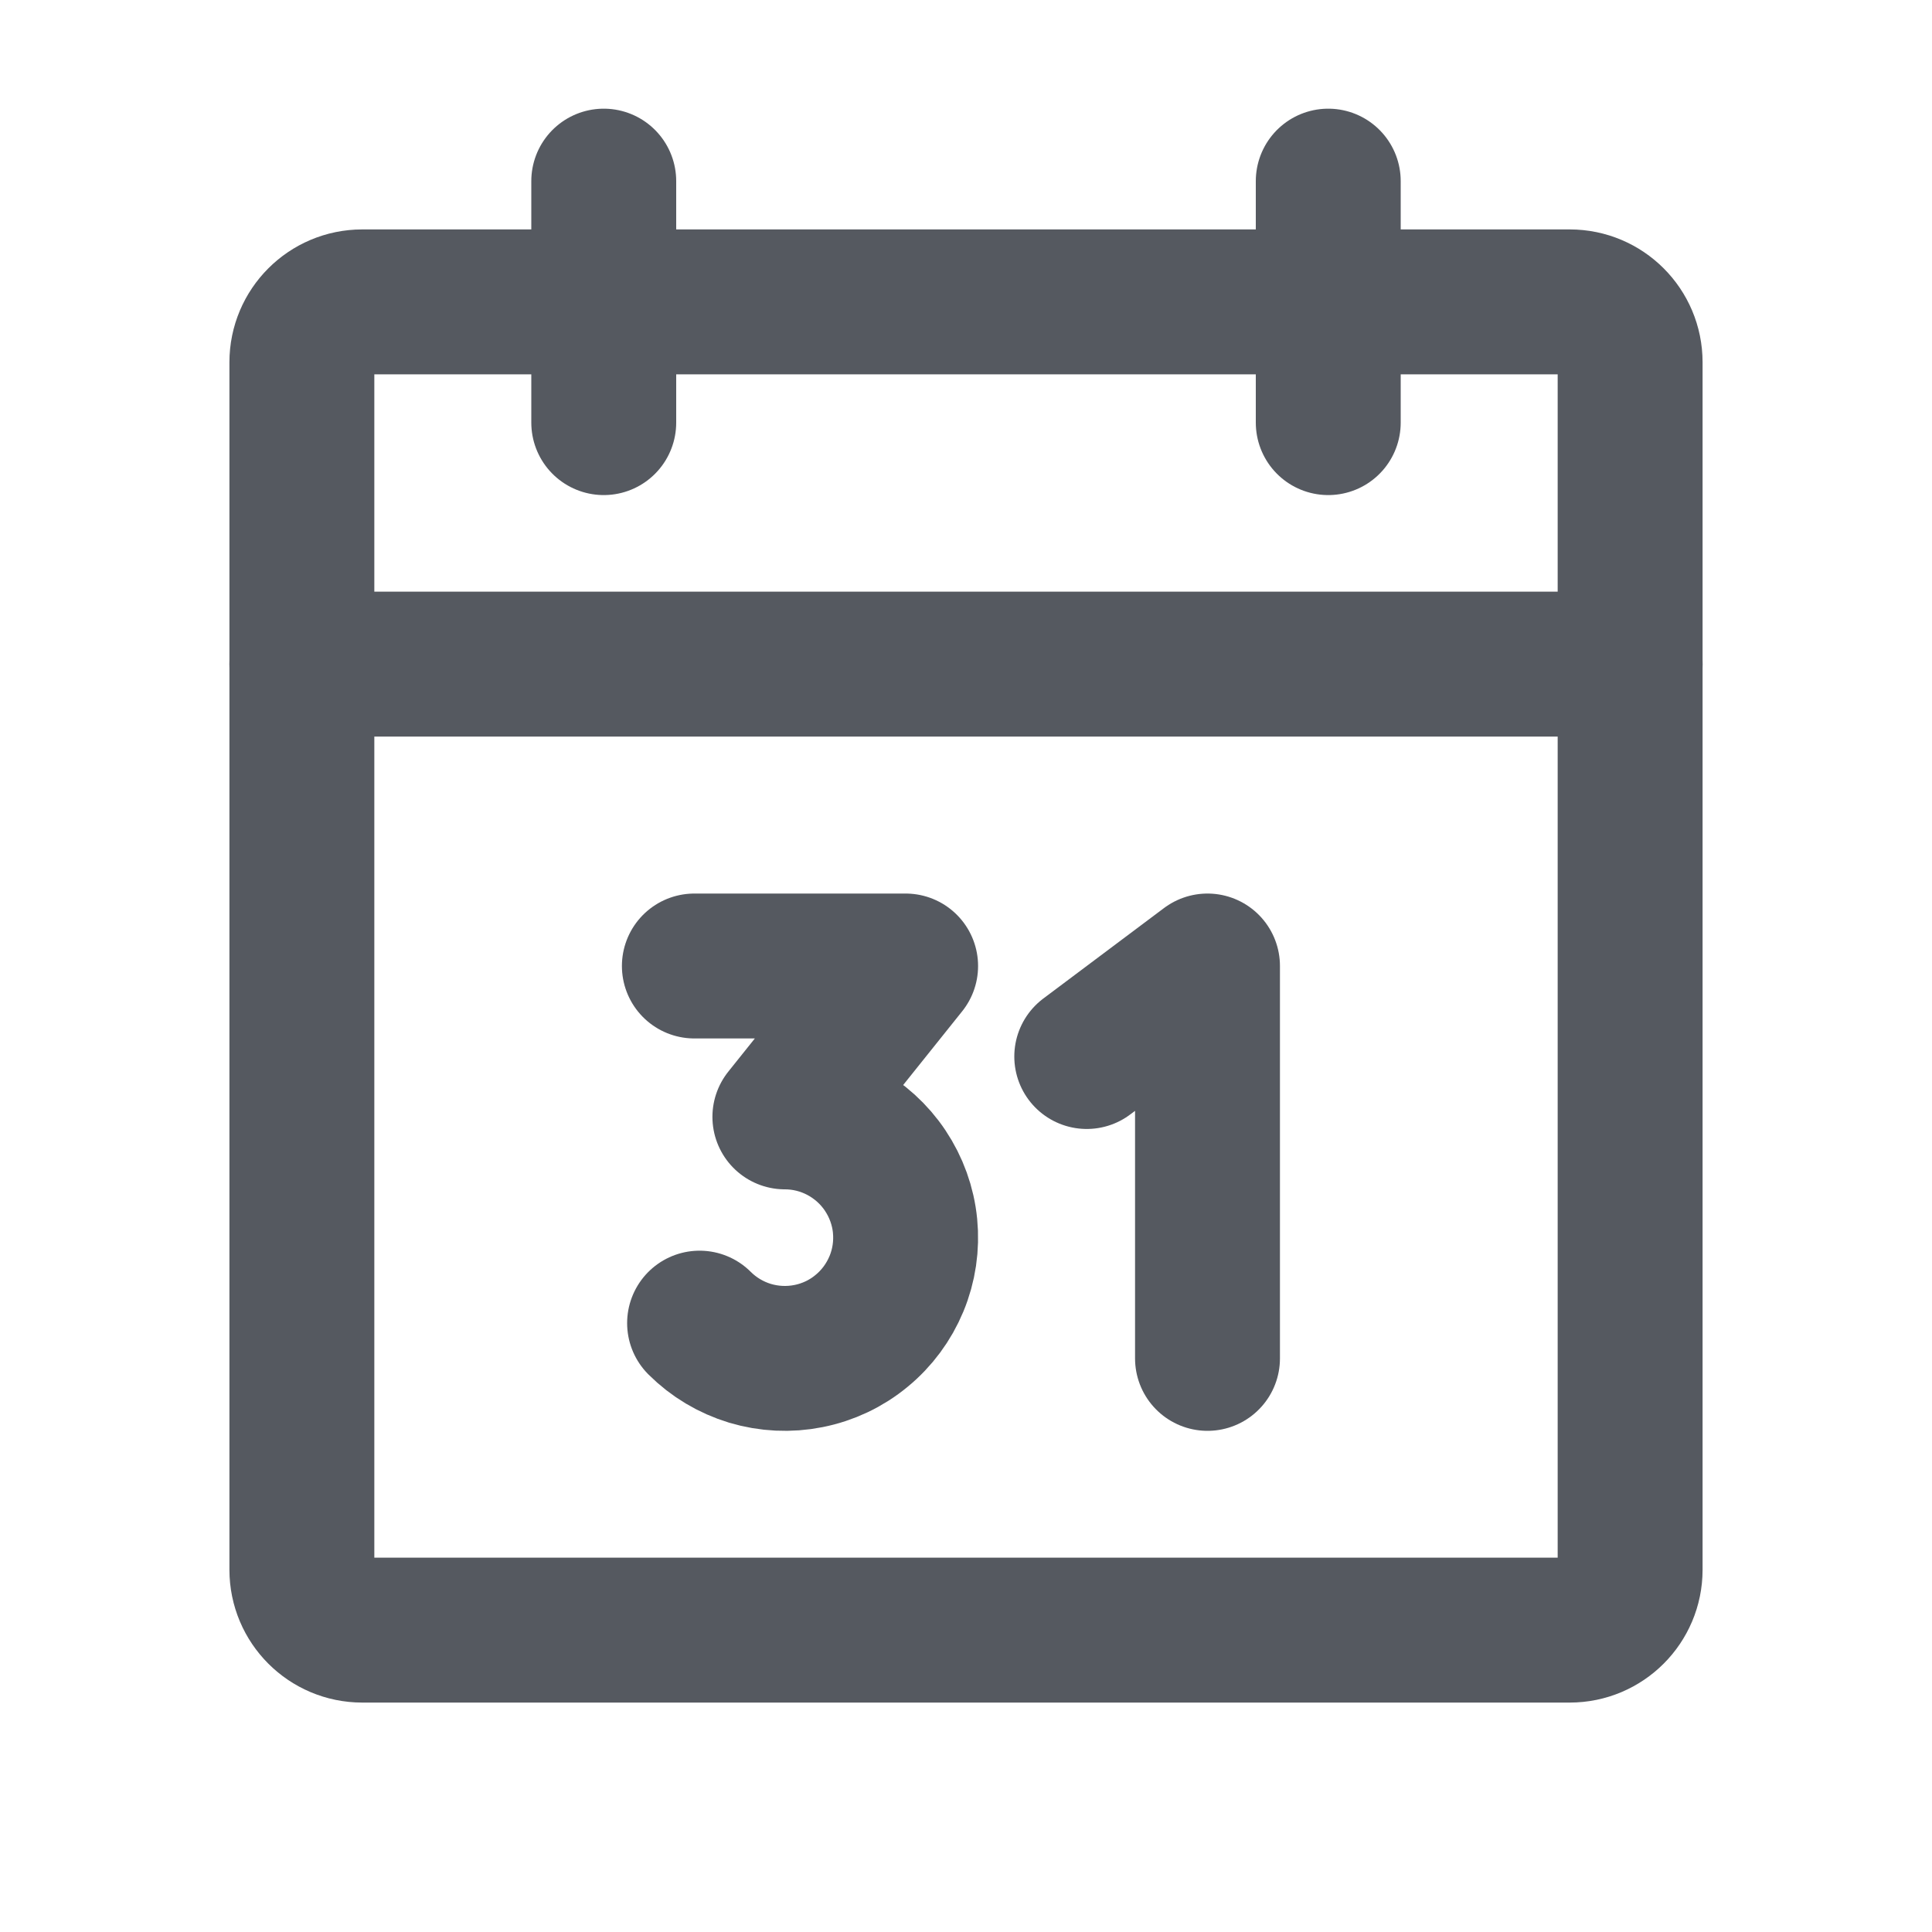 <svg width="20" height="20" viewBox="0 0 20 20" fill="none" xmlns="http://www.w3.org/2000/svg">
<path d="M16.25 3.125H3.75C3.405 3.125 3.125 3.405 3.125 3.75V16.25C3.125 16.595 3.405 16.875 3.75 16.875H16.25C16.595 16.875 16.875 16.595 16.875 16.25V3.75C16.875 3.405 16.595 3.125 16.25 3.125Z" stroke="#555960" stroke-width="1.5" stroke-linecap="round" stroke-linejoin="round"/>
<path d="M13.75 1.875V4.375" stroke="#555960" stroke-width="1.5" stroke-linecap="round" stroke-linejoin="round"/>
<path d="M6.25 1.875V4.375" stroke="#555960" stroke-width="1.5" stroke-linecap="round" stroke-linejoin="round"/>
<path d="M3.125 6.875H16.875" stroke="#555960" stroke-width="1.5" stroke-linecap="round" stroke-linejoin="round"/>
<path d="M7.188 10H9.375L8.125 11.562C8.331 11.562 8.533 11.613 8.714 11.71C8.895 11.807 9.05 11.947 9.164 12.118C9.278 12.289 9.349 12.485 9.369 12.689C9.389 12.894 9.359 13.1 9.28 13.29C9.201 13.48 9.077 13.648 8.918 13.778C8.76 13.909 8.571 13.998 8.369 14.038C8.168 14.078 7.96 14.068 7.763 14.009C7.566 13.949 7.387 13.842 7.242 13.697" stroke="#555960" stroke-width="1.5" stroke-linecap="round" stroke-linejoin="round"/>
<path d="M11.25 10.937L12.5 10V14.062" stroke="#555960" stroke-width="1.5" stroke-linecap="round" stroke-linejoin="round"/>
</svg>
